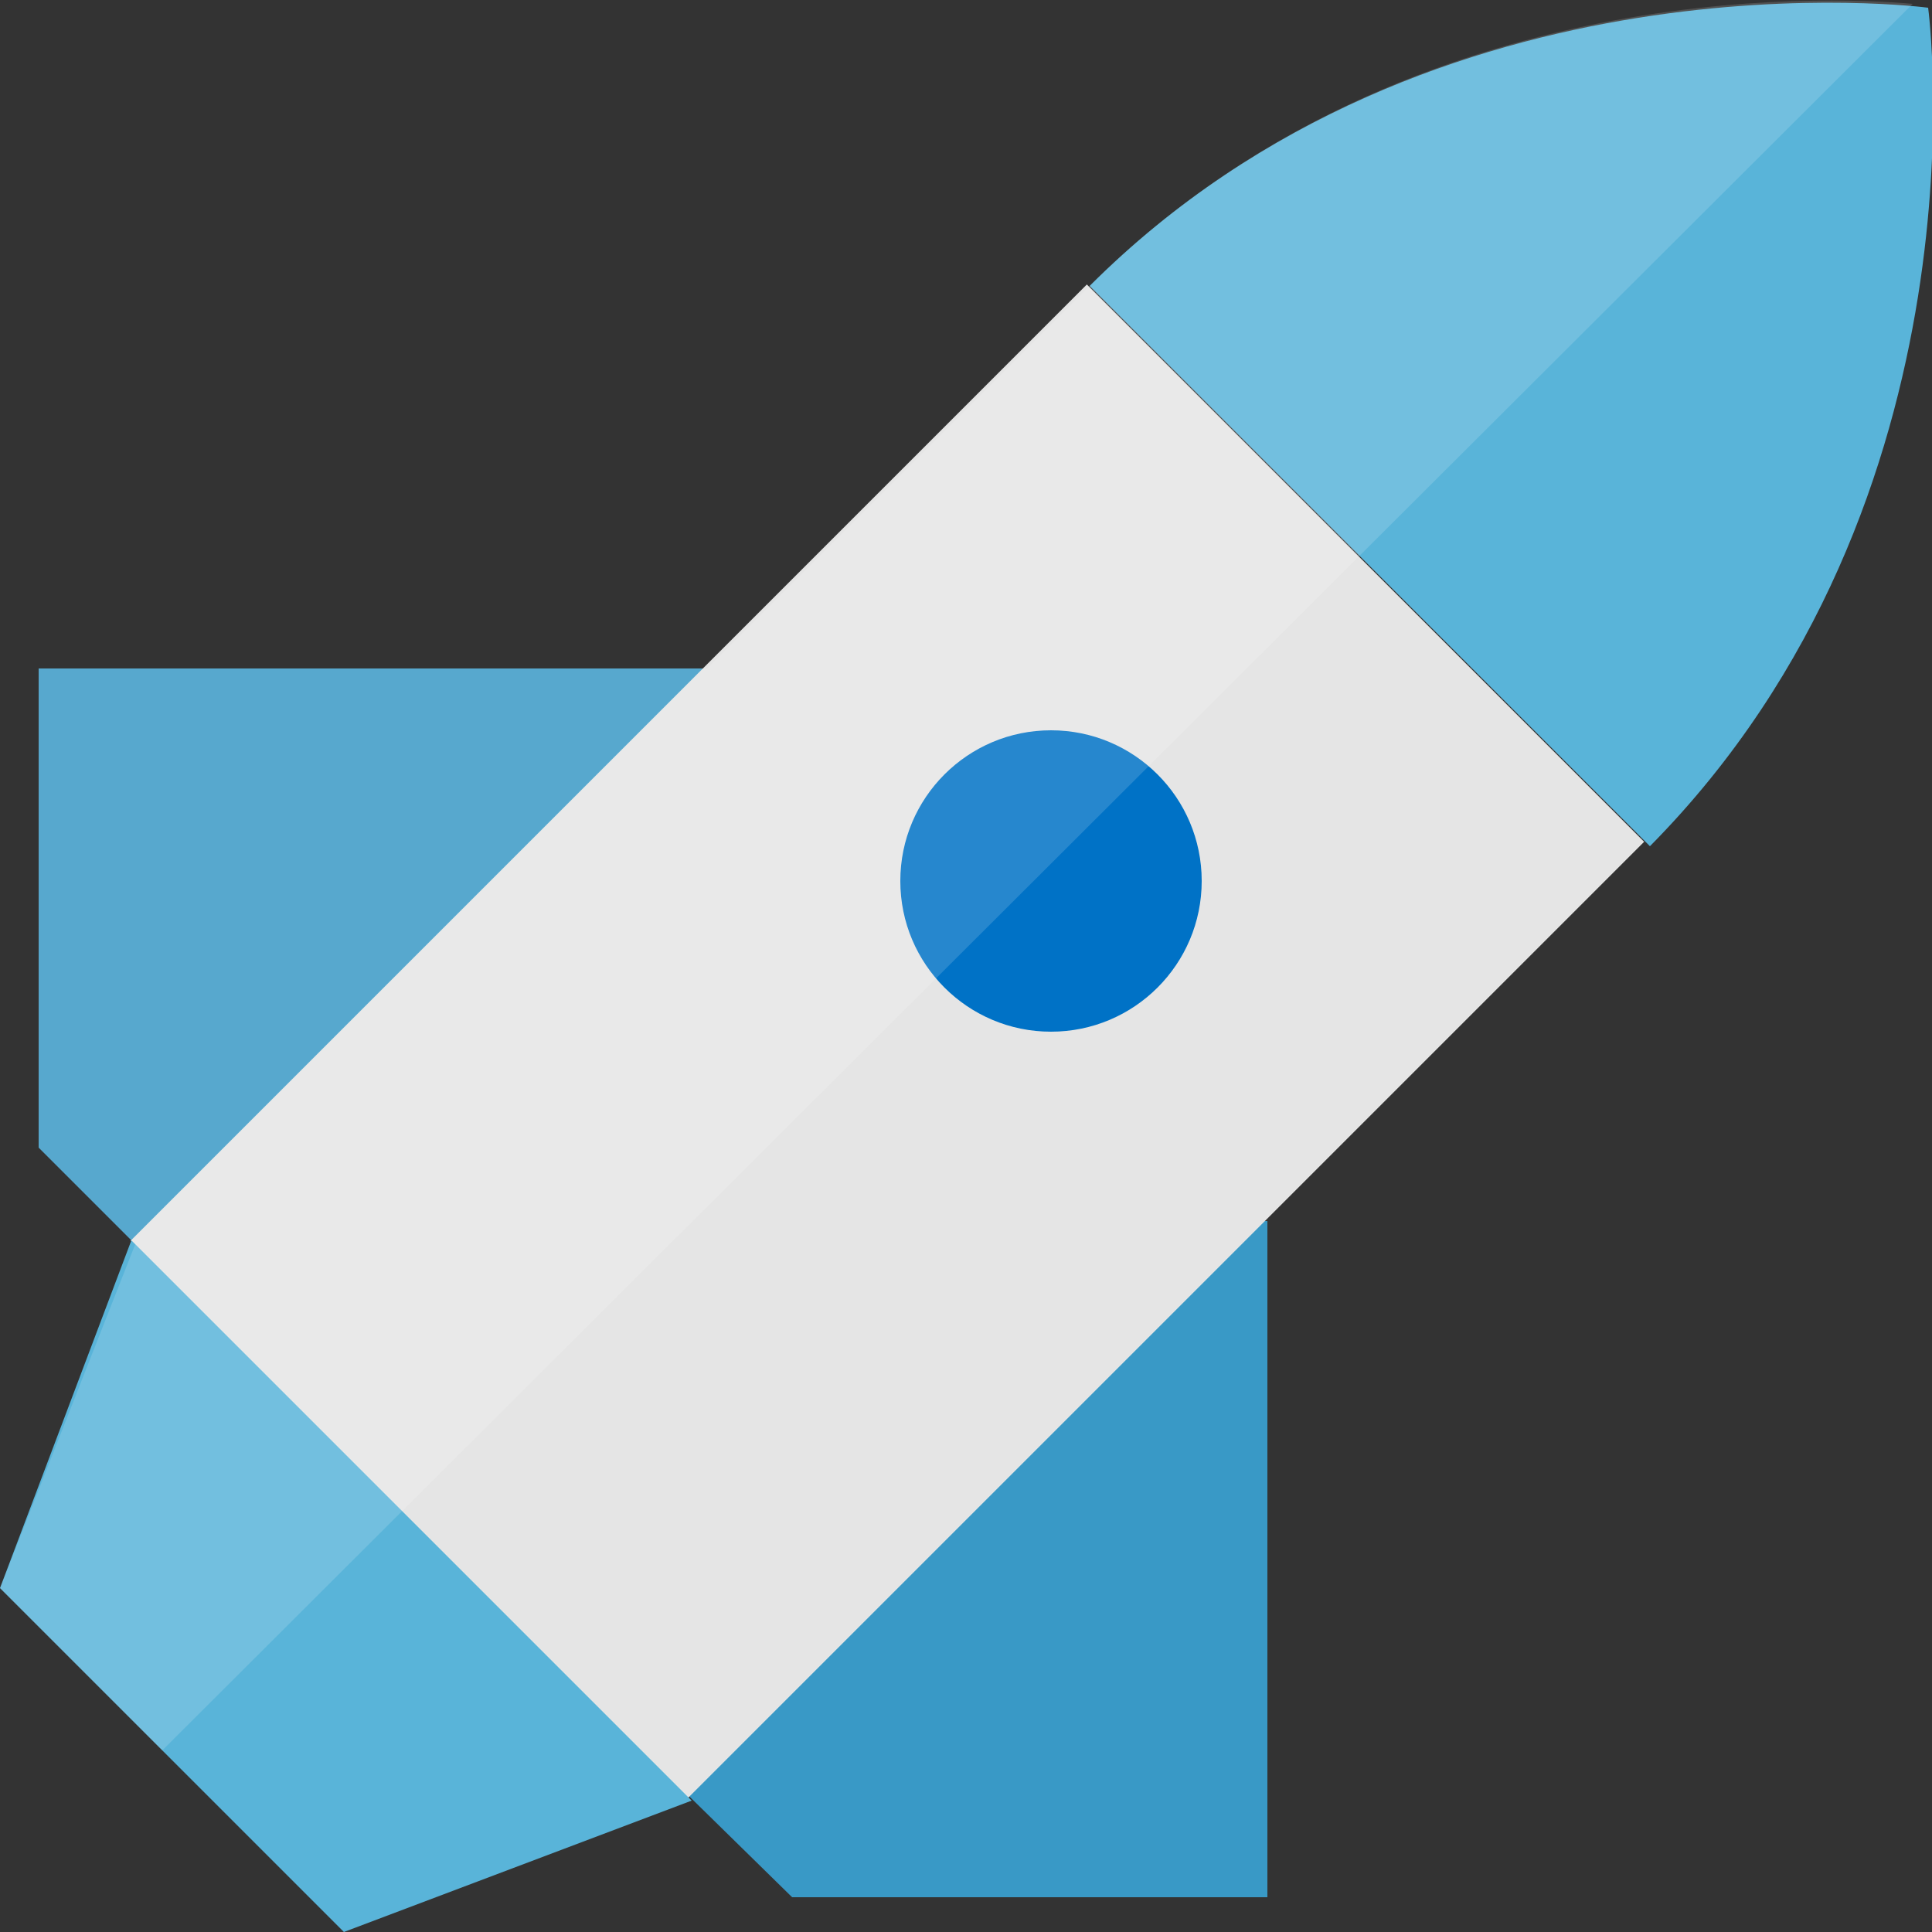 <?xml version="1.0" encoding="utf-8"?>
<!-- Generator: Adobe Illustrator 17.1.0, SVG Export Plug-In . SVG Version: 6.00 Build 0)  -->
<!DOCTYPE svg PUBLIC "-//W3C//DTD SVG 1.1//EN" "http://www.w3.org/Graphics/SVG/1.1/DTD/svg11.dtd">
<svg version="1.1" id="Layer_1" xmlns="http://www.w3.org/2000/svg" xmlns:xlink="http://www.w3.org/1999/xlink" x="0px" y="0px"
	 viewBox="0 0 50 50" enable-background="new 0 0 50 50" xml:space="preserve">
<rect x="0" y="0" width="50" height="50" fill="#333333" stroke="none"/>
<polygon fill="#3999C6" points="1,17.3 1,29.7 6.1,34.8 18.5,34.8 18.5,17.3 "/>
<polygon fill="#3999C6" points="32.8,49.1 20.5,49.1 15.3,44 15.3,31.6 32.8,31.6 "/>
<rect x="5.5" y="16.7" transform="matrix(0.707 -0.707 0.707 0.707 -12.313 24.189)" fill="#E5E5E5" width="35" height="20.4"/>
<polygon fill="#59B4D9" points="17.9,46.6 8.9,50 0,41.1 3.4,32.1 "/>
<path fill="#59B4D9" d="M28.2,7.4c8.9-8.9,21.7-7.2,21.7-7.2s1.7,12.7-7.2,21.7L28.2,7.4z"/>
<circle fill="#0072C6" cx="27.2" cy="22.8" r="3.9"/>
<path opacity="0.15" fill="#FFFFFF" d="M49.5,0.1c-2.2-0.2-13.3-0.7-21.3,7.3l-9.9,9.9L1,17.3v12.4l2.5,2.5L0,41.1l4.2,4.2L49.5,0.1
	z"/>
</svg>
